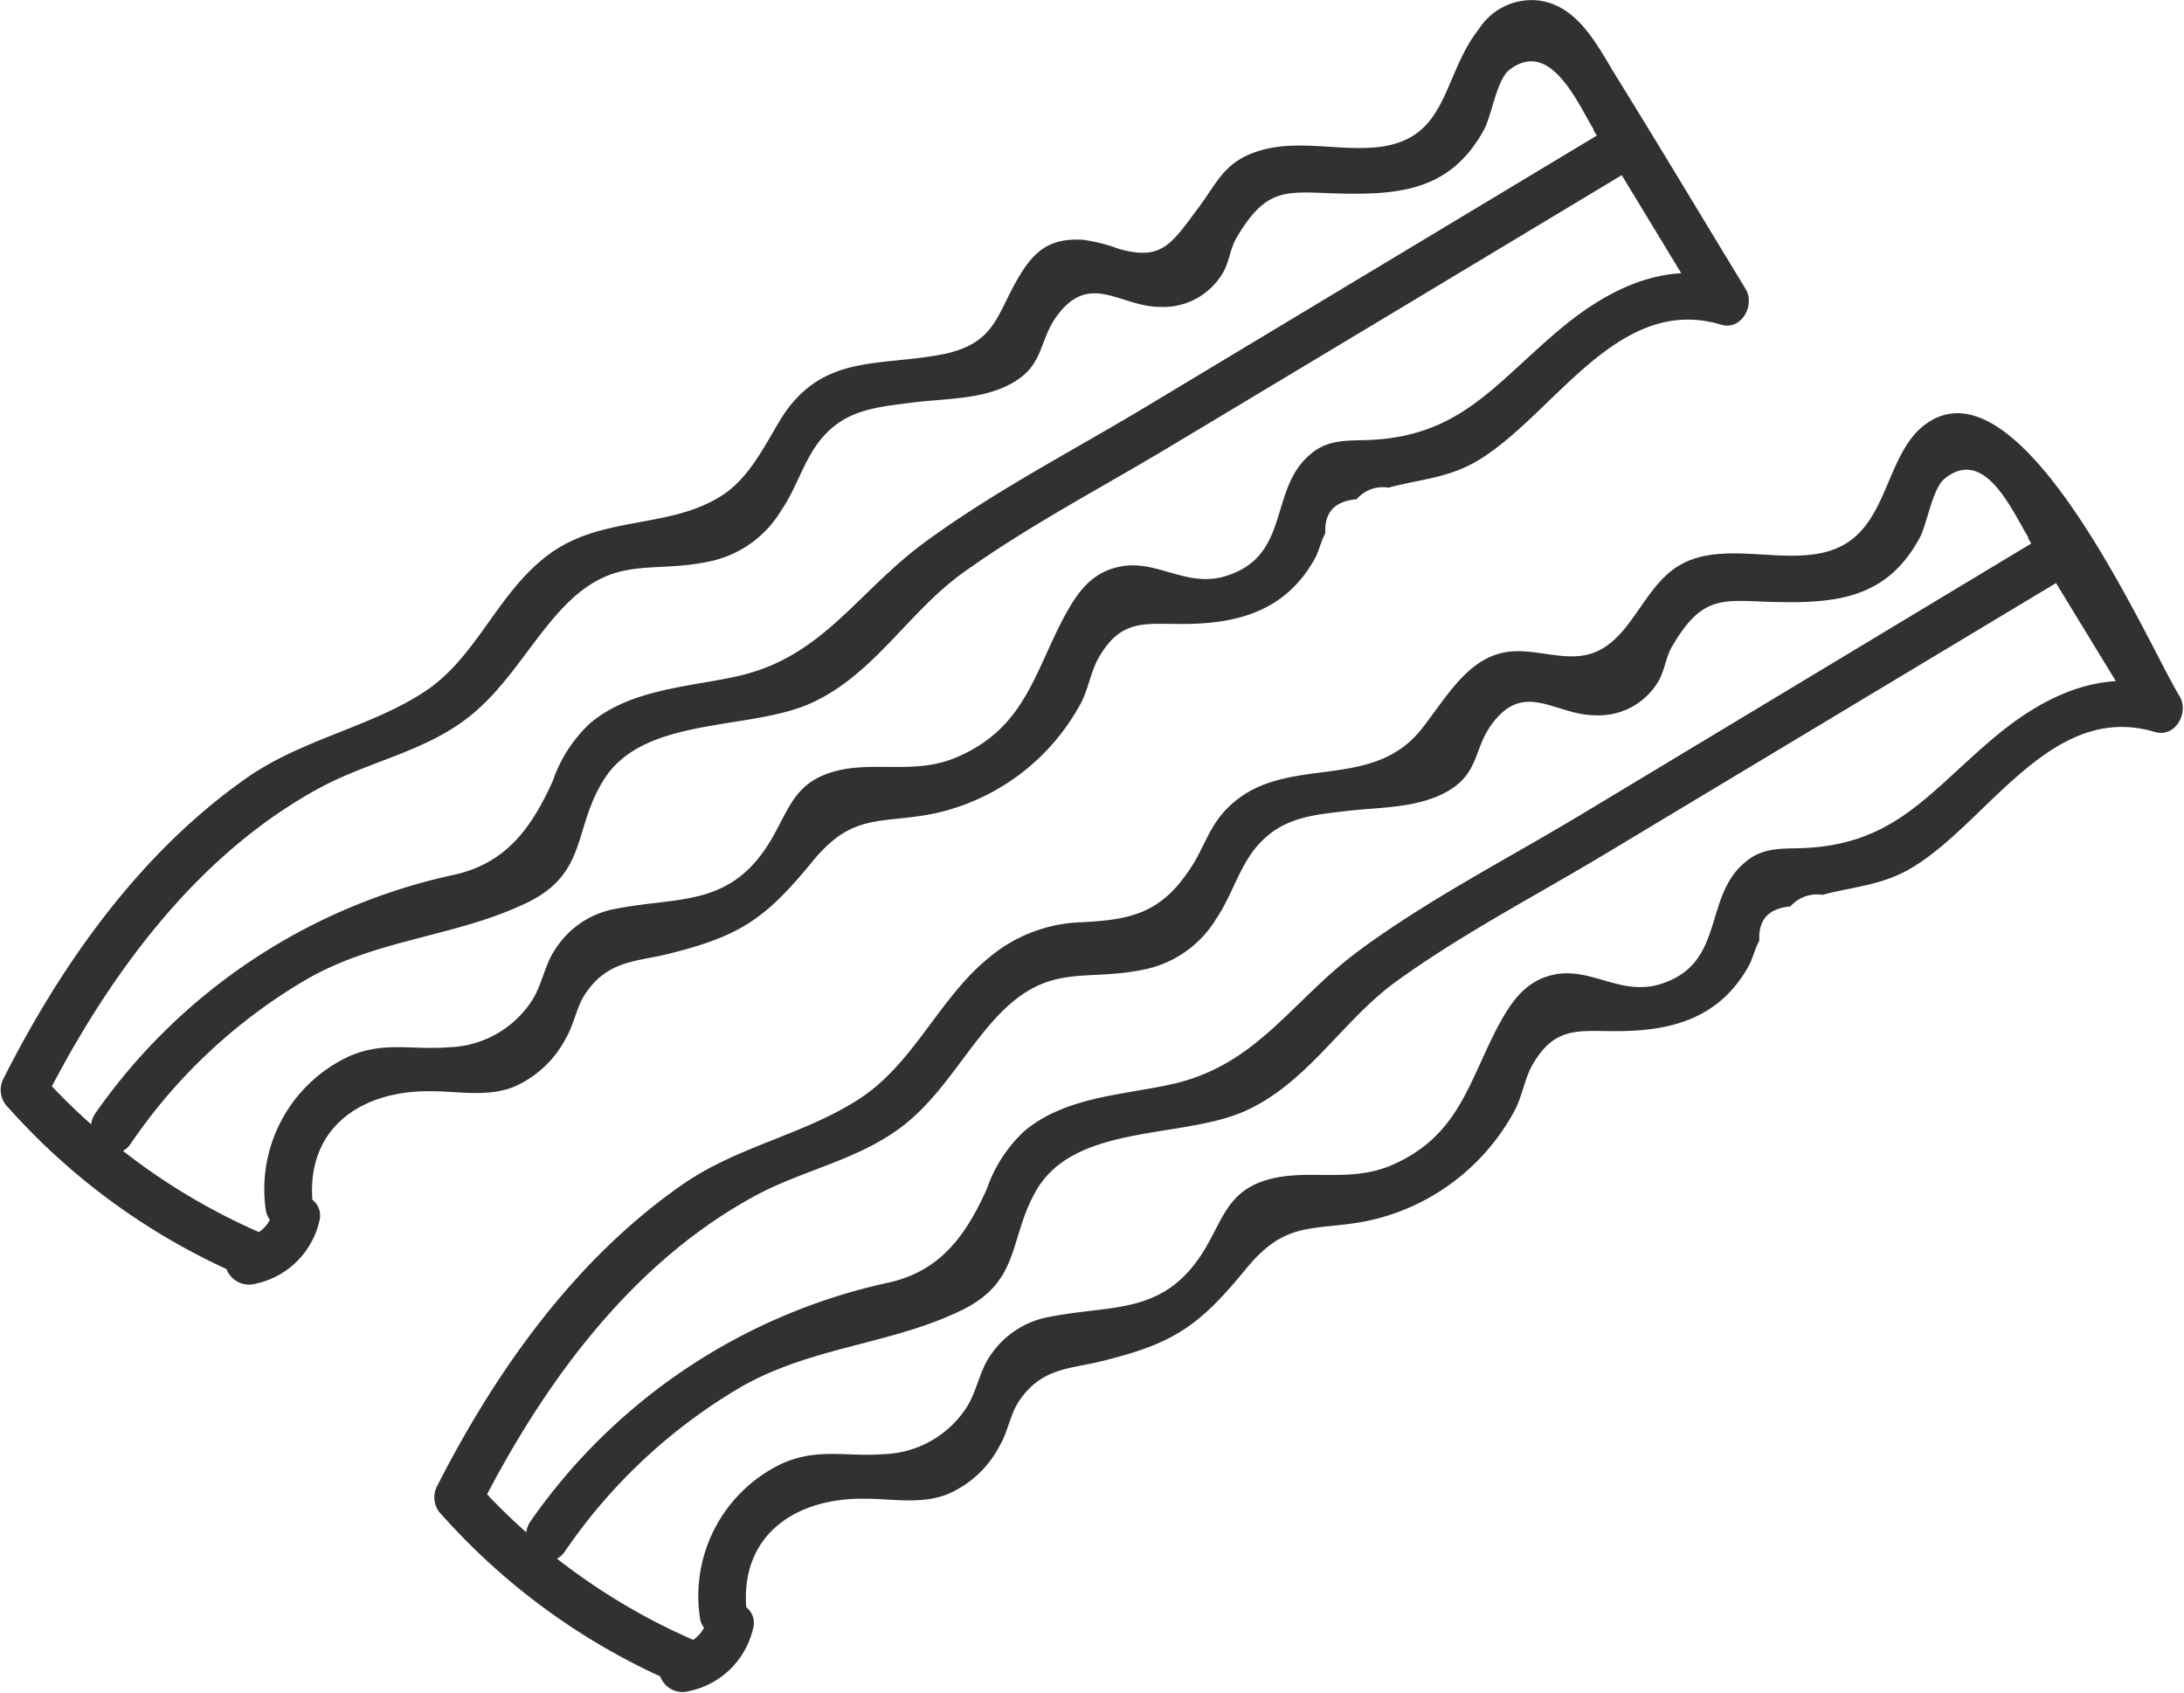 <svg id="Layer_1" data-name="Layer 1" xmlns="http://www.w3.org/2000/svg" viewBox="0 0 149 115.5"><defs><style>.cls-1{fill:#313131;}</style></defs><title>pork-darkgray</title><path class="cls-1" d="M135.15,44.81a3.52,3.52,0,0,0-2.56.39c-2.91,1.64-2.82,6.17-5.5,8.17-3.28,2.45-8.45-.39-11.89,1.84-2.37,1.53-3.18,5.08-5.87,5.92-1.89.58-3.94-.46-5.88-.09-2.56.47-4,3.1-5.62,5.17-3.57,4.6-9.7,1.47-13.52,5.7-1.08,1.19-1.5,2.75-2.39,4-2,3-4.13,3.37-7.31,3.54a10.26,10.26,0,0,0-6.26,2.35c-3.46,2.76-5.15,7.24-8.91,9.69s-8.25,3.22-12,5.8c-7.4,5.11-12.82,12.77-16.85,20.69a1.66,1.66,0,0,0,.37,1.92,45.19,45.19,0,0,0,14.88,11,1.63,1.63,0,0,0,2,1,5.67,5.67,0,0,0,4.33-4.23,1.37,1.37,0,0,0-.46-1.49c-.36-5,3.44-7.47,8.1-7.4,1.87,0,3.77.4,5.59-.29a7.2,7.2,0,0,0,3.63-3.38c.55-.94.7-2.13,1.3-3,1.52-2.27,3.48-2.18,5.57-2.7,5-1.22,6.71-2.41,9.93-6.34,2.74-3.34,4.6-2.53,8.2-3.23a14.9,14.9,0,0,0,10.14-7.61c.48-.93.65-2.09,1.15-3,1.54-2.72,3.17-2.34,5.74-2.35,3.74,0,7-.85,9-4.37.33-.57.45-1.25.77-1.81-.08-1.42.62-2.19,2.12-2.33a2.41,2.41,0,0,1,2.18-.79c2.2-.58,4.15-.65,6.19-1.9,5.18-3.16,9.47-11.32,16.5-9.21,1.41.41,2.35-1.35,1.67-2.45C147.65,61,141.11,46.1,135.15,44.81Zm10,18.19c-3.27.2-6.21,2-8.83,4.3-4.08,3.53-6.44,6.77-12.3,7.08-1.54.08-2.92-.11-4.19,1-2.82,2.38-1.34,6.78-5.57,8.23-2.84,1-4.9-1.19-7.56-.56-1.95.46-2.9,2-3.77,3.63-2,3.87-2.69,7.43-7.25,9.37-3,1.26-6,.08-8.81,1.1-2.3.83-2.69,2.62-3.87,4.6-2.73,4.54-6.26,3.77-10.53,4.61A6.14,6.14,0,0,0,68.37,109c-.76,1.09-.92,2.45-1.62,3.54a7,7,0,0,1-5.7,3.2c-2.55.2-4.51-.47-7,.69a10,10,0,0,0-5.51,10.39,1.48,1.48,0,0,0,.29.76,2.29,2.29,0,0,1-.74.83,43,43,0,0,1-9.29-5.54,1.48,1.48,0,0,0,.53-.48,37.46,37.46,0,0,1,12-11.22c4.9-2.81,10.35-2.9,15.22-5.32,3.94-2,3.06-4.93,5-8.19,2.7-4.5,10-3.41,14.26-5.36s6.59-6.18,10.26-8.82c4.47-3.23,9.48-5.83,14.21-8.67l30.79-18.5Zm-6-9.77.23.38L108.56,72.17c-5,3-10.3,5.72-15,9.18s-7,7.93-13,9.19c-3.34.71-7.18.87-9.9,3.18a9.71,9.71,0,0,0-2.54,3.94c-1.41,3.11-3.11,5.55-6.63,6.36A40.15,40.15,0,0,0,37,120.31a1.73,1.73,0,0,0-.3.76c-.92-.82-1.81-1.68-2.67-2.59,4.25-8.11,10.15-16,18.37-20.41,3.35-1.79,7.18-2.45,10.19-4.88,2.48-2,4-4.85,6.12-7.18,3.69-4,6.1-2.39,10.43-3.4a7.49,7.49,0,0,0,4.63-3.39c1.11-1.61,1.62-3.76,3-5.19,1.65-1.76,3.72-1.91,5.9-2.17s4.78-.17,6.83-1.31c2.26-1.27,1.8-2.93,3.13-4.69,2.23-2.93,4.29-.51,7.05-.53a4.72,4.72,0,0,0,4.11-2.08c.6-.85.6-1.82,1.11-2.66,2-3.4,3.33-3.12,6.57-3,4.44.13,8-.12,10.3-4.37.53-1,.86-3.38,1.72-4.05C136.21,47,138.05,51.34,139.2,53.23Z" transform="translate(-0.8 -16.53)"/><path class="cls-1" d="M105.62,16.55a4.27,4.27,0,0,0-3.89,1.91c-2.72,3.44-2,8-7.71,8.16-2.43.09-5-.54-7.38.22s-2.8,2.19-4.18,4C80.67,33.25,80,34.33,77.1,33.5a10.82,10.82,0,0,0-2.43-.61c-2.34-.14-3.39.83-4.49,2.75-1.4,2.46-1.55,4.23-4.77,5C61,41.59,57,40.55,54.14,45,53,46.86,52,49,50.21,50.23c-3.55,2.41-8.15,1.43-11.79,4s-5,7.08-8.64,9.48-8.24,3.22-12,5.79C10.41,74.61,5,82.26,1,90.19a1.67,1.67,0,0,0,.38,1.92,45.22,45.22,0,0,0,14.87,11,1.65,1.65,0,0,0,2,1,5.68,5.68,0,0,0,4.33-4.24,1.38,1.38,0,0,0-.47-1.49c-.35-5,3.44-7.47,8.1-7.4,1.88,0,3.78.41,5.6-.28a7.26,7.26,0,0,0,3.62-3.38c.55-.94.71-2.14,1.31-3,1.51-2.26,3.47-2.18,5.57-2.69,5-1.23,6.71-2.41,9.93-6.34,2.74-3.34,4.6-2.53,8.2-3.24a14.94,14.94,0,0,0,10.13-7.6c.48-.93.65-2.09,1.16-3,1.53-2.72,3.17-2.34,5.73-2.35,3.74,0,7-.86,9-4.38.33-.56.44-1.24.76-1.81-.08-1.41.63-2.19,2.13-2.32a2.38,2.38,0,0,1,2.18-.79c2.19-.59,4.14-.65,6.18-1.9,5.18-3.17,9.47-11.33,16.51-9.22,1.4.42,2.34-1.34,1.67-2.44-2.93-4.81-5.82-9.65-8.79-14.44C109.81,19.72,108.46,16.81,105.62,16.55Zm9.88,18.62c-3.27.19-6.21,2-8.82,4.29-4.08,3.53-6.45,6.77-12.3,7.08-1.54.08-2.93-.11-4.2,1-2.82,2.39-1.33,6.79-5.57,8.23-2.83,1-4.9-1.19-7.55-.55-2,.46-2.91,2-3.78,3.62-2,3.88-2.69,7.43-7.25,9.37-3,1.27-6,.08-8.8,1.11-2.31.83-2.69,2.62-3.88,4.6-2.73,4.53-6.26,3.77-10.53,4.61a6.15,6.15,0,0,0-4.11,2.72c-.76,1.09-.91,2.44-1.61,3.53a7,7,0,0,1-5.71,3.2c-2.55.21-4.5-.46-6.95.7A10,10,0,0,0,18.92,99a1.66,1.66,0,0,0,.29.76,2.36,2.36,0,0,1-.74.83,43.18,43.18,0,0,1-9.28-5.54,1.47,1.47,0,0,0,.52-.48,37.17,37.17,0,0,1,12-11.22c4.89-2.82,10.35-2.9,15.22-5.32,3.93-2,3-4.94,5-8.2,2.69-4.5,10-3.4,14.25-5.35s6.59-6.18,10.26-8.83c4.48-3.23,9.49-5.83,14.21-8.67q15.41-9.24,30.79-18.5Q113.48,31.84,115.5,35.17Zm-6-9.78.24.39L78.9,44.33c-5,3-10.29,5.73-15,9.19s-7,7.92-12.95,9.18c-3.35.72-7.18.88-9.91,3.19a9.66,9.66,0,0,0-2.53,3.93c-1.41,3.11-3.12,5.56-6.63,6.37A40.18,40.18,0,0,0,7.31,92.48a1.66,1.66,0,0,0-.29.76c-.92-.82-1.82-1.68-2.68-2.6,4.26-8.1,10.16-16,18.37-20.41,3.36-1.79,7.19-2.45,10.19-4.88,2.49-2,4-4.84,6.13-7.17,3.69-4,6.1-2.4,10.42-3.4a7.48,7.48,0,0,0,4.63-3.4c1.12-1.6,1.63-3.75,3-5.19C58.7,44.44,60.78,44.29,63,44s4.79-.18,6.83-1.32c2.26-1.26,1.8-2.93,3.14-4.68,2.23-2.94,4.29-.52,7-.53a4.71,4.71,0,0,0,4.11-2.09c.6-.84.59-1.81,1.1-2.66,2-3.39,3.33-3.11,6.57-3,4.44.14,8-.12,10.31-4.37.52-1,.86-3.38,1.71-4.05C106.56,19.14,108.4,23.51,109.54,25.39Z" transform="translate(-0.8 -16.53)"/></svg>